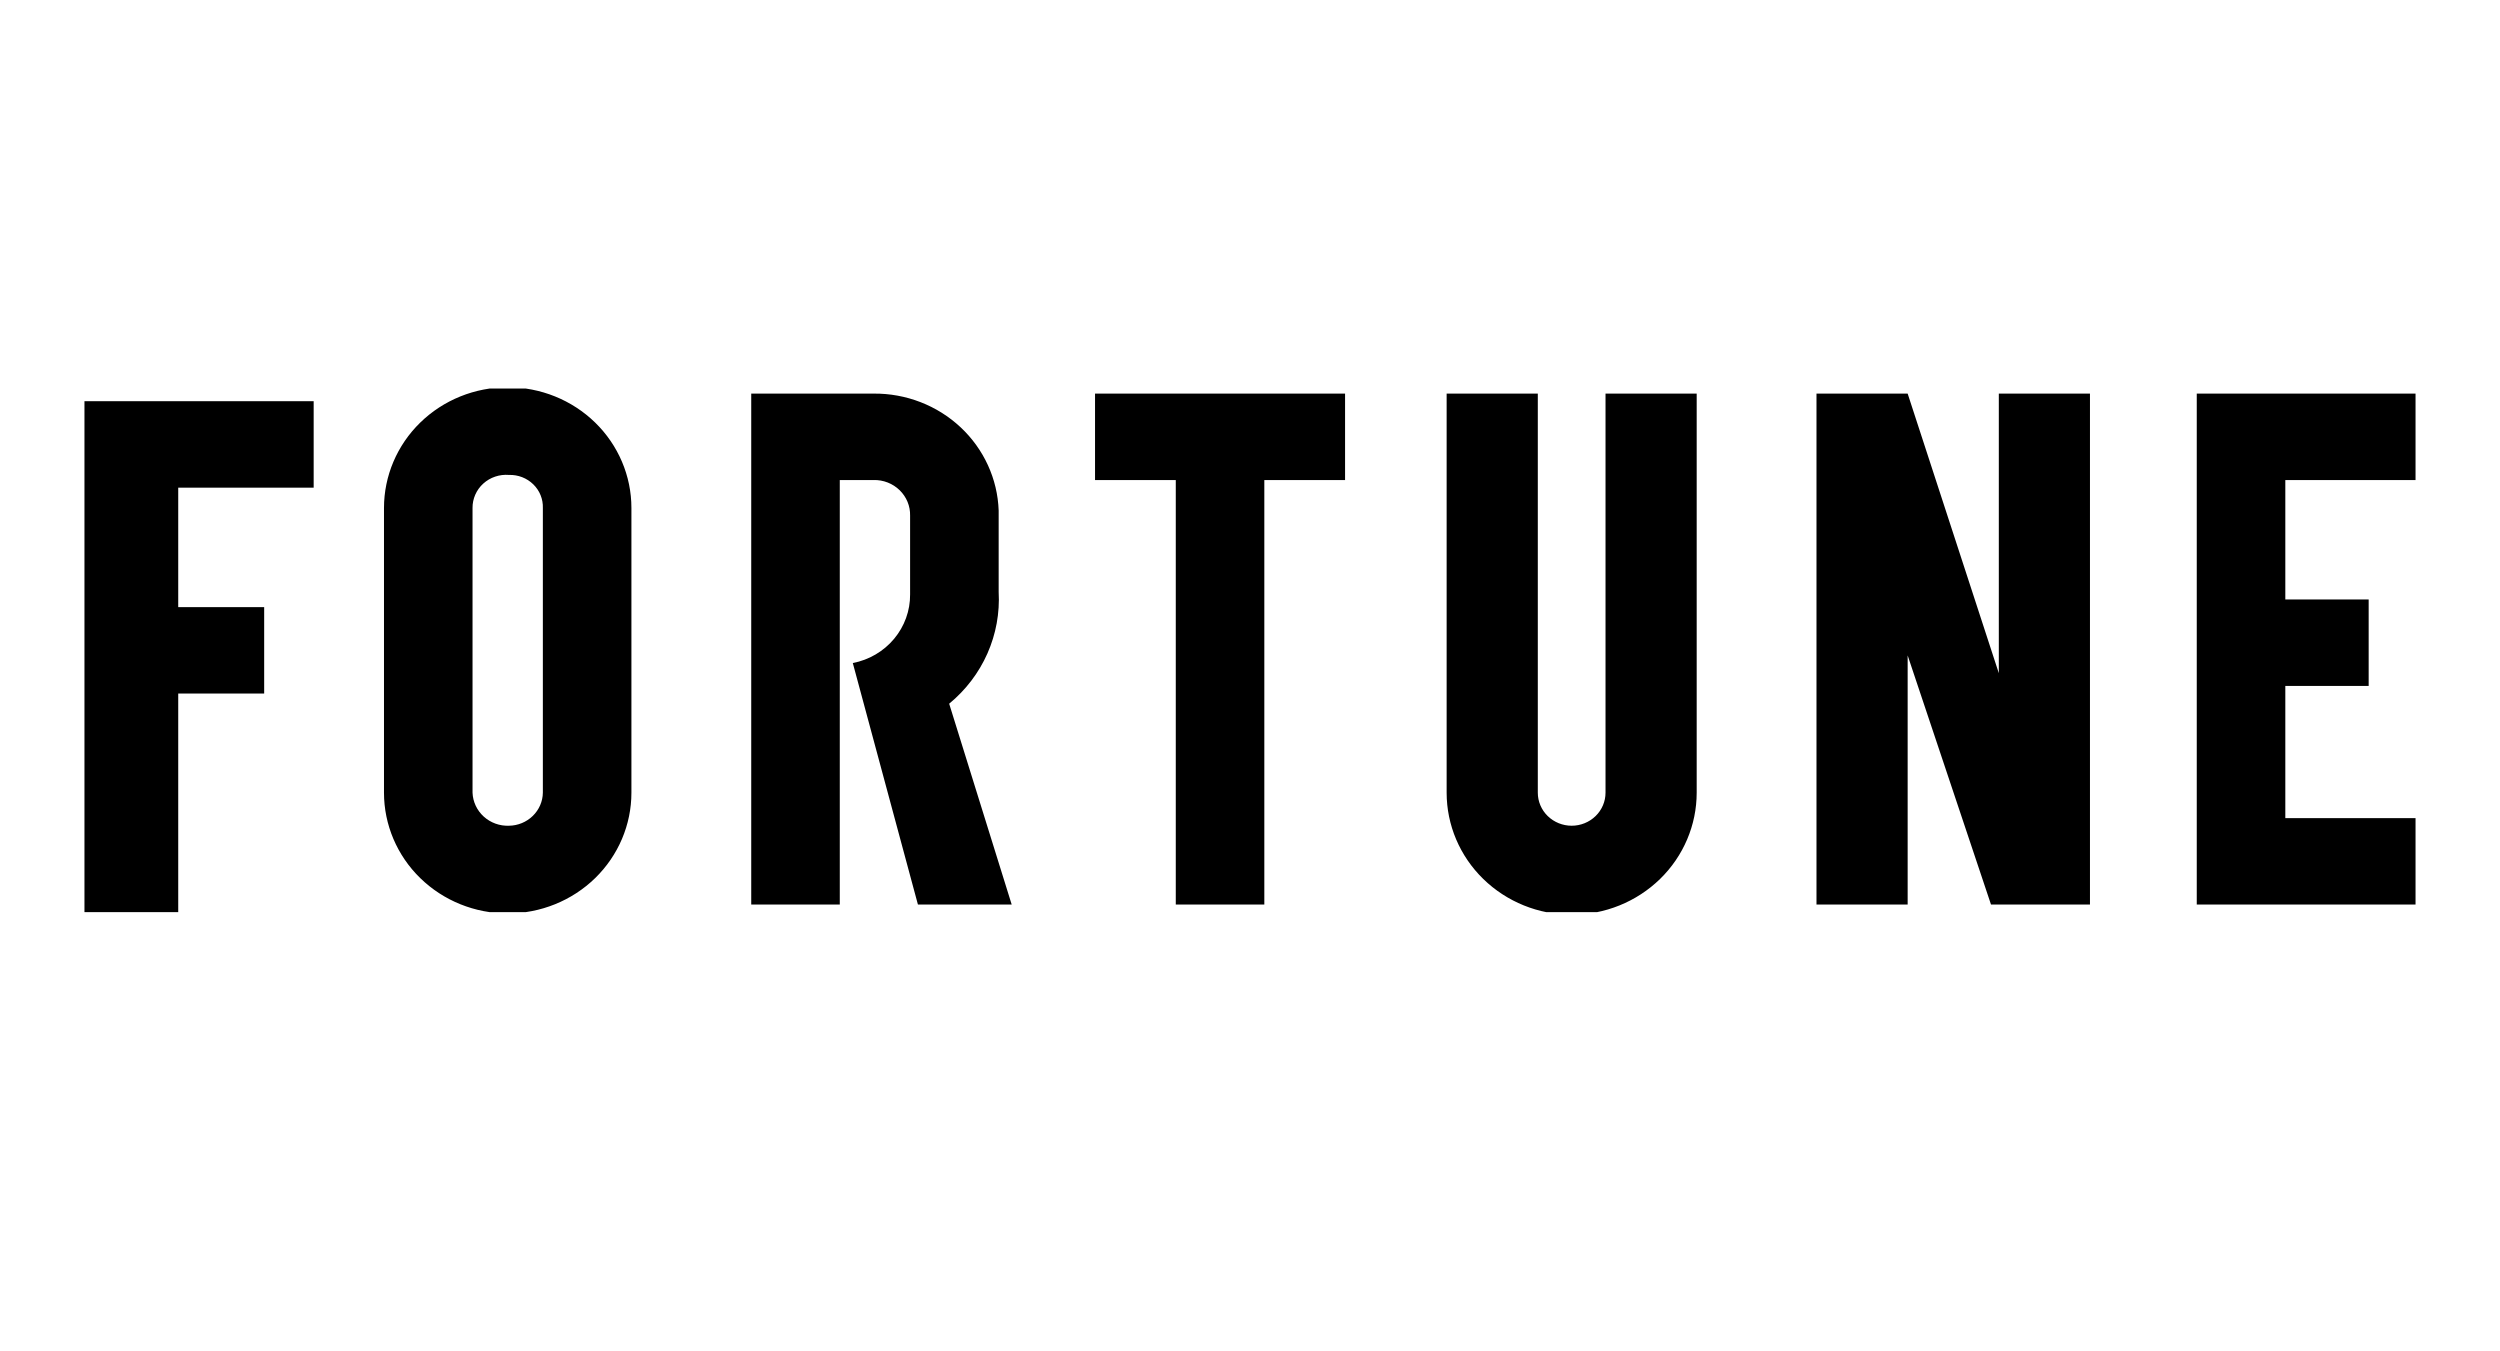 <svg width="148" height="80" viewBox="0 0 148 80" fill="none" xmlns="http://www.w3.org/2000/svg">
<g clip-path="url(#clip0_1806_3)">
<path d="M22.732 30.073V46.927C22.732 48.823 23.503 50.641 24.877 51.982C26.25 53.322 28.113 54.075 30.056 54.075C31.998 54.075 33.861 53.322 35.235 51.982C36.608 50.641 37.38 48.823 37.38 46.927V30.073C37.38 28.177 36.608 26.359 35.235 25.018C33.861 23.678 31.998 22.925 30.056 22.925C28.113 22.925 26.25 23.678 24.877 25.018C23.503 26.359 22.732 28.177 22.732 30.073ZM27.974 46.927V30.073C27.971 29.802 28.026 29.534 28.136 29.285C28.245 29.036 28.407 28.812 28.61 28.628C28.813 28.444 29.054 28.303 29.316 28.215C29.578 28.127 29.857 28.093 30.133 28.116C30.398 28.108 30.663 28.153 30.91 28.248C31.157 28.344 31.381 28.488 31.569 28.671C31.757 28.854 31.905 29.073 32.002 29.314C32.1 29.555 32.146 29.814 32.137 30.073V46.927C32.13 47.444 31.916 47.937 31.541 48.302C31.167 48.667 30.662 48.876 30.133 48.883C29.86 48.894 29.587 48.851 29.33 48.758C29.074 48.665 28.839 48.524 28.638 48.342C28.438 48.16 28.276 47.942 28.162 47.699C28.048 47.456 27.984 47.194 27.974 46.927ZM79.628 23.301H64.826V28.418H69.606V53.548H74.848V28.418H79.628V23.301ZM95.047 23.301V46.927C95.047 47.446 94.836 47.944 94.46 48.31C94.084 48.677 93.574 48.883 93.043 48.883C92.511 48.883 92.001 48.677 91.625 48.31C91.249 47.944 91.038 47.446 91.038 46.927V23.301H85.641V46.927C85.641 48.843 86.421 50.68 87.809 52.035C89.197 53.389 91.08 54.151 93.043 54.151C95.005 54.151 96.888 53.389 98.276 52.035C99.664 50.68 100.444 48.843 100.444 46.927V23.301H95.047ZM143 28.418V23.301H130.048V53.548H143V48.432H135.291V40.607H140.225V35.49H135.291V28.418H143ZM59.892 53.548H54.341L50.486 39.252C51.448 39.067 52.313 38.559 52.932 37.817C53.551 37.076 53.886 36.146 53.878 35.189V30.524C53.885 30.246 53.833 29.969 53.727 29.711C53.62 29.452 53.462 29.218 53.26 29.021C53.058 28.824 52.818 28.669 52.553 28.565C52.288 28.462 52.005 28.411 51.72 28.418H49.715V53.548H44.473V23.301H51.72C53.635 23.284 55.481 23.999 56.864 25.292C58.246 26.585 59.056 28.355 59.121 30.223V35.039C59.191 36.288 58.963 37.537 58.455 38.686C57.946 39.835 57.171 40.853 56.191 41.66L59.892 53.548ZM118.33 23.301V39.854L112.933 23.301H107.536V53.548H112.933V38.801L117.867 53.548H123.726V23.301H118.33ZM5 23.752V54H10.551V41.058H15.639V35.942H10.551V28.869H18.569V23.752H5Z" fill="black"/>
</g>
<defs>
<clipPath id="clip0_1806_3">
<rect width="138" height="31" fill="white" transform="translate(5 23)"/>
</clipPath>
</defs>
</svg>
